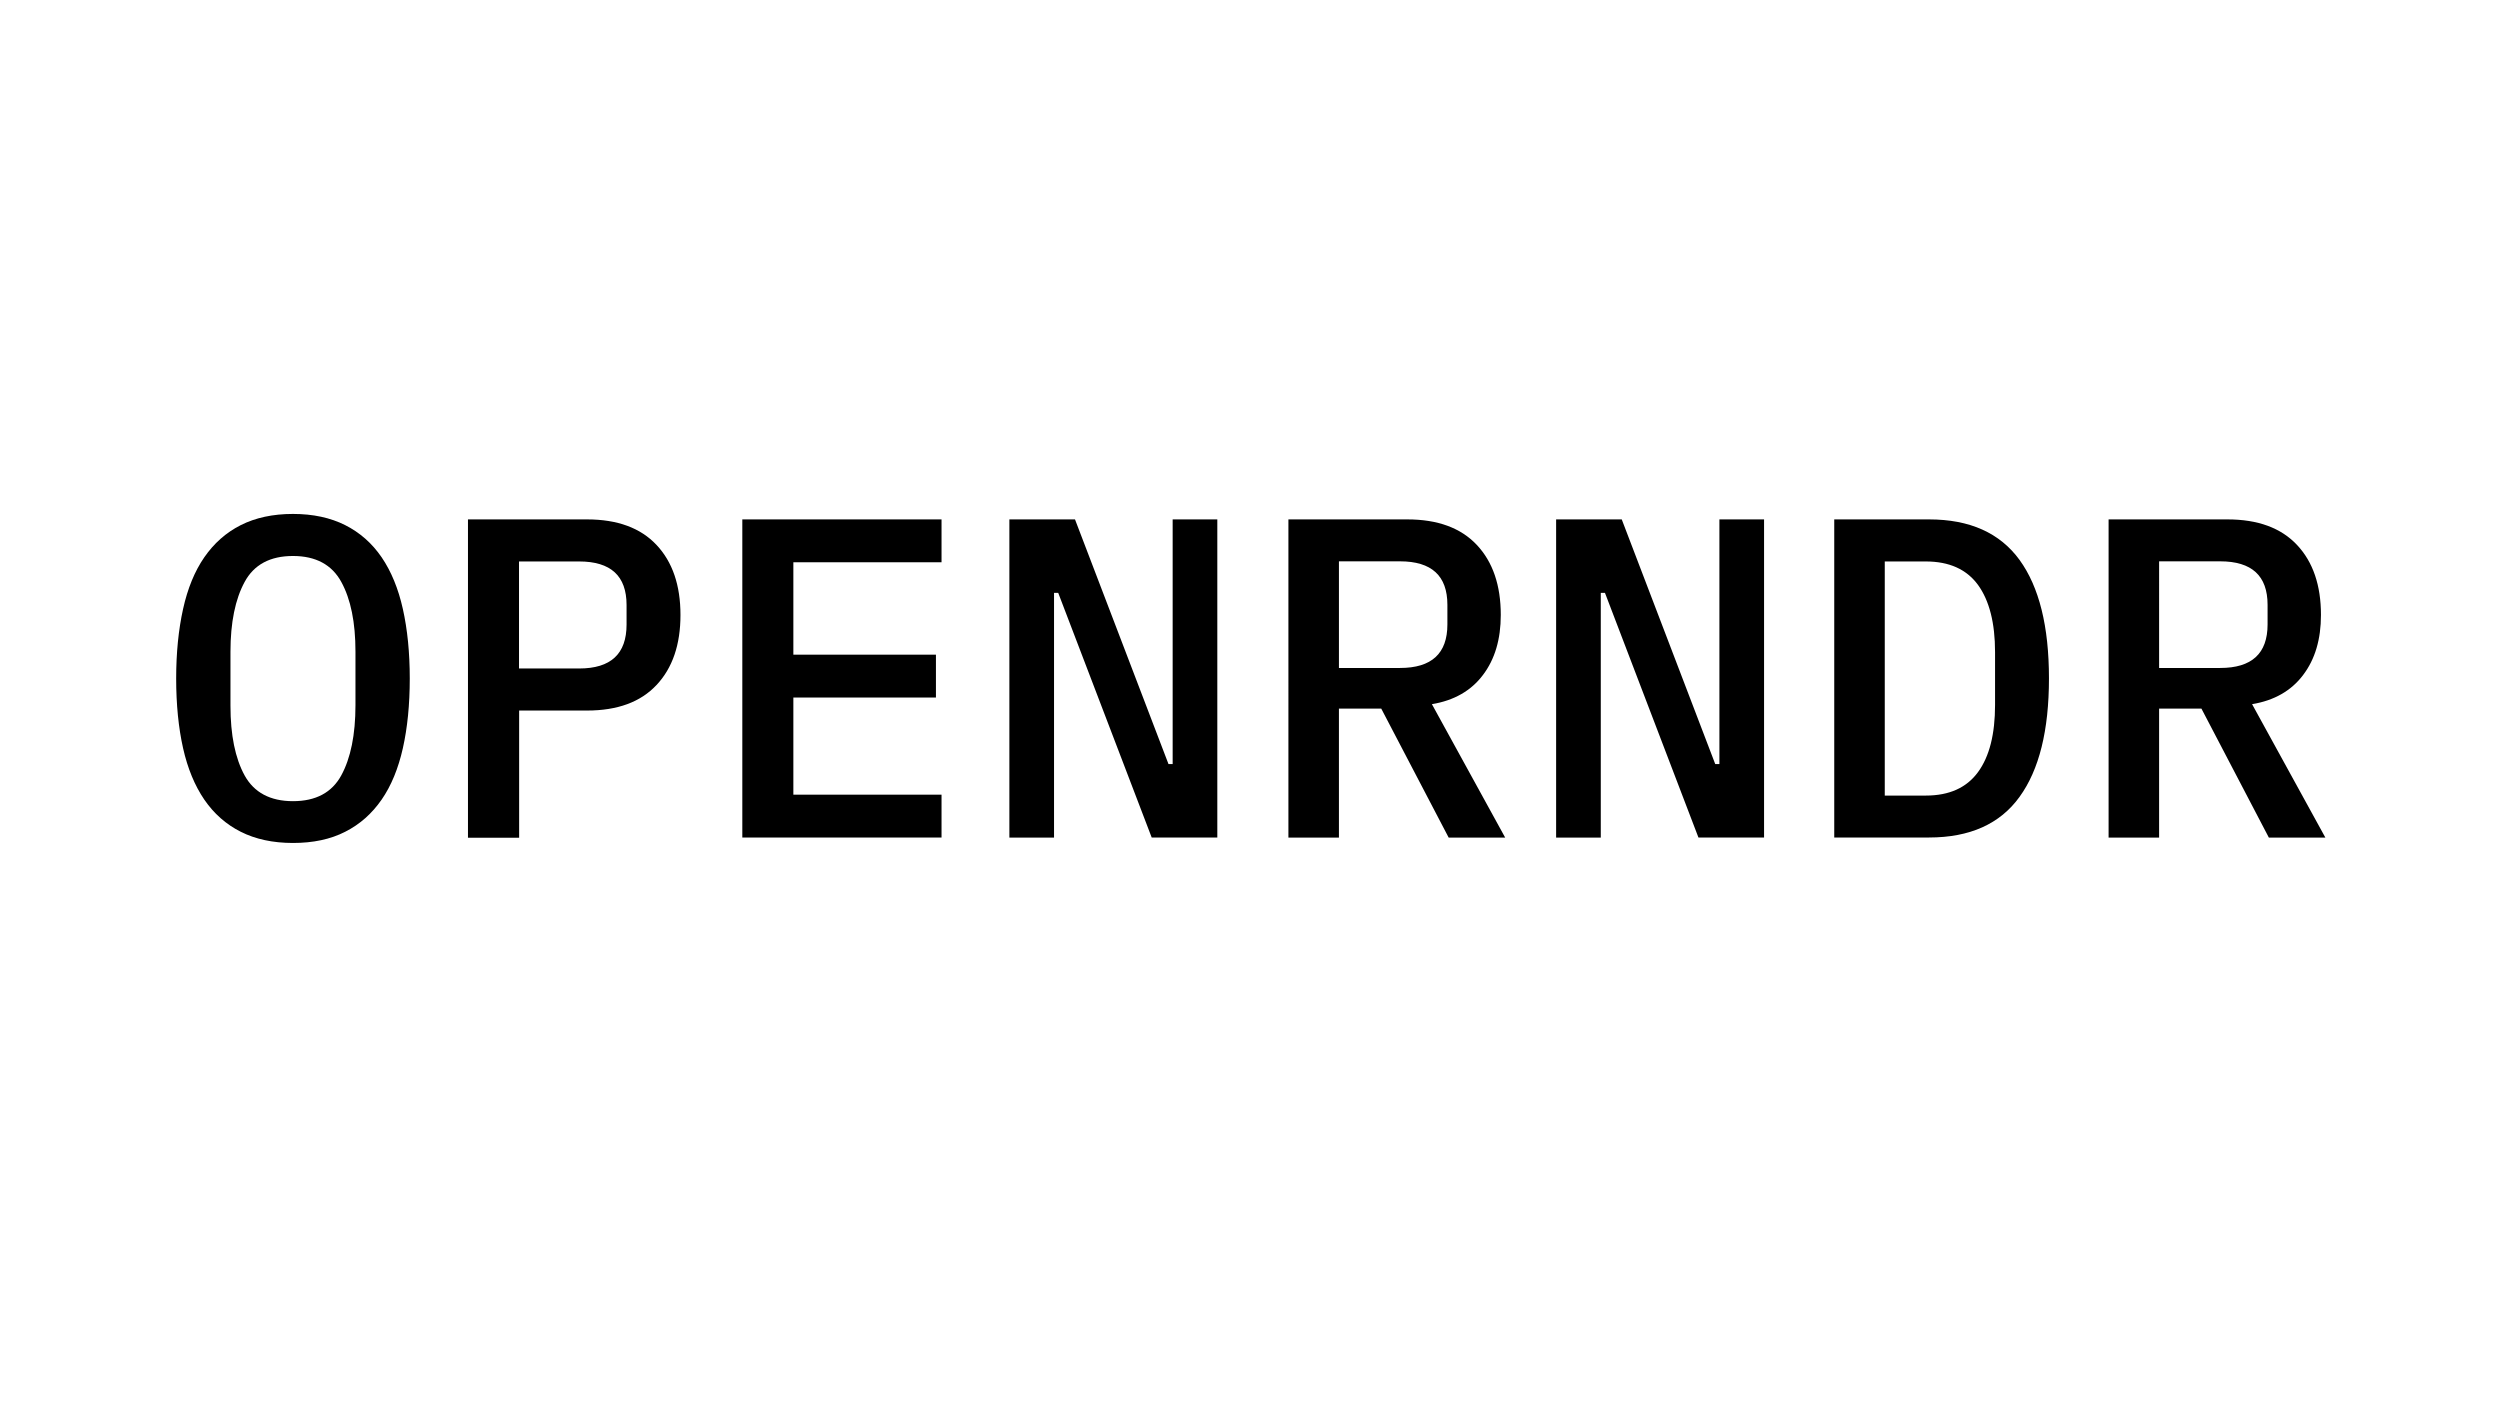 <?xml version="1.0" encoding="utf-8"?>
<!-- Generator: Adobe Illustrator 22.1.0, SVG Export Plug-In . SVG Version: 6.00 Build 0)  -->
<svg version="1.1" baseProfile="tiny" id="Layer_1" xmlns="http://www.w3.org/2000/svg" xmlns:xlink="http://www.w3.org/1999/xlink"
	 x="0px" y="0px" viewBox="0 0 1920 1080" xml:space="preserve">
<g>
	<path d="M225,647.4c-15.4,0-28.8-2.9-40.1-8.6c-11.3-5.7-20.6-13.9-28-24.7c-7.3-10.7-12.8-23.9-16.3-39.5
		c-3.5-15.6-5.3-33.5-5.3-53.5c0-19.8,1.8-37.6,5.3-53.4s8.9-29,16.3-39.7c7.4-10.7,16.7-19,28-24.7c11.3-5.7,24.7-8.6,40.1-8.6
		s28.8,2.9,40.1,8.6c11.3,5.7,20.6,13.9,28,24.7c7.3,10.7,12.8,24,16.3,39.7s5.3,33.5,5.3,53.4c0,20.1-1.8,37.9-5.3,53.5
		c-3.5,15.6-8.9,28.8-16.3,39.5c-7.4,10.7-16.7,19-28,24.7C253.8,644.6,240.4,647.4,225,647.4z M225,615.3
		c17.5,0,29.9-6.6,37.1-19.8c7.2-13.2,10.9-31.2,10.9-53.9v-41.1c0-22.5-3.6-40.3-10.9-53.6c-7.2-13.2-19.6-19.9-37.1-19.9
		s-29.9,6.6-37.1,19.9c-7.2,13.2-10.9,31.1-10.9,53.6v41.5c0,22.5,3.6,40.3,10.9,53.6C195.1,608.6,207.5,615.3,225,615.3z"/>
	<path d="M359.4,643.3V398.9h91.4c23.3,0,41.1,6.5,53.4,19.6s18.4,31,18.4,53.8c0,22.8-6.1,40.7-18.4,53.8s-30,19.6-53.4,19.6h-52.1
		v97.7H359.4z M398.6,513.4h46.2c24.3,0,36.4-11.2,36.4-33.7v-15.1c0-22.3-12.1-33.4-36.4-33.4h-46.2V513.4z"/>
	<path d="M570.1,643.3V398.9h153v32.9H609.3v71h109.5v32.9H609.3v74.6h113.8v32.9H570.1z"/>
	<path d="M812.7,455.3h-3.2v188h-34.3V398.9h50.4l71.8,187.9h3.2V398.9h34.3v244.3h-50.4L812.7,455.3z"/>
	<path d="M1028.3,643.3h-38.8V398.9h91.3c23.3,0,41.1,6.5,53.4,19.6s18.4,31,18.4,53.8c0,18.6-4.5,34-13.7,46.1
		c-9.1,12.1-22.2,19.6-39.2,22.4l56.3,102.5h-43.4l-51.8-99.1h-32.5V643.3z M1075.2,513c24.3,0,36.4-11.1,36.4-33.4v-15.1
		c0-22.3-12.1-33.4-36.4-33.4h-46.9V513H1075.2z"/>
	<path d="M1232.6,455.3h-3.2v188h-34.3V398.9h50.4l71.8,187.9h3.2V398.9h34.3v244.3h-50.4L1232.6,455.3z"/>
	<path d="M1408.7,398.9h72.8c31.3,0,54.4,10.4,69.5,31.1c15.1,20.8,22.6,51.1,22.6,91c0,39.9-7.5,70.2-22.6,91
		c-15,20.8-38.2,31.2-69.5,31.2h-72.8V398.9z M1479,611c18,0,31.3-6,40.1-18c8.8-12,13.1-29.2,13.1-51.6v-40.6
		c0-22.4-4.4-39.6-13.1-51.6c-8.8-12-22.1-18-40.1-18h-31.5V611H1479z"/>
	<path d="M1658.2,643.3h-38.8V398.9h91.3c23.3,0,41.1,6.5,53.4,19.6s18.4,31,18.4,53.8c0,18.6-4.5,34-13.7,46.1
		c-9.1,12.1-22.2,19.6-39.2,22.4l56.3,102.5h-43.4l-51.8-99.1h-32.5V643.3z M1705.1,513c24.3,0,36.4-11.1,36.4-33.4v-15.1
		c0-22.3-12.1-33.4-36.4-33.4h-46.9V513H1705.1z"/>
</g>
</svg>
